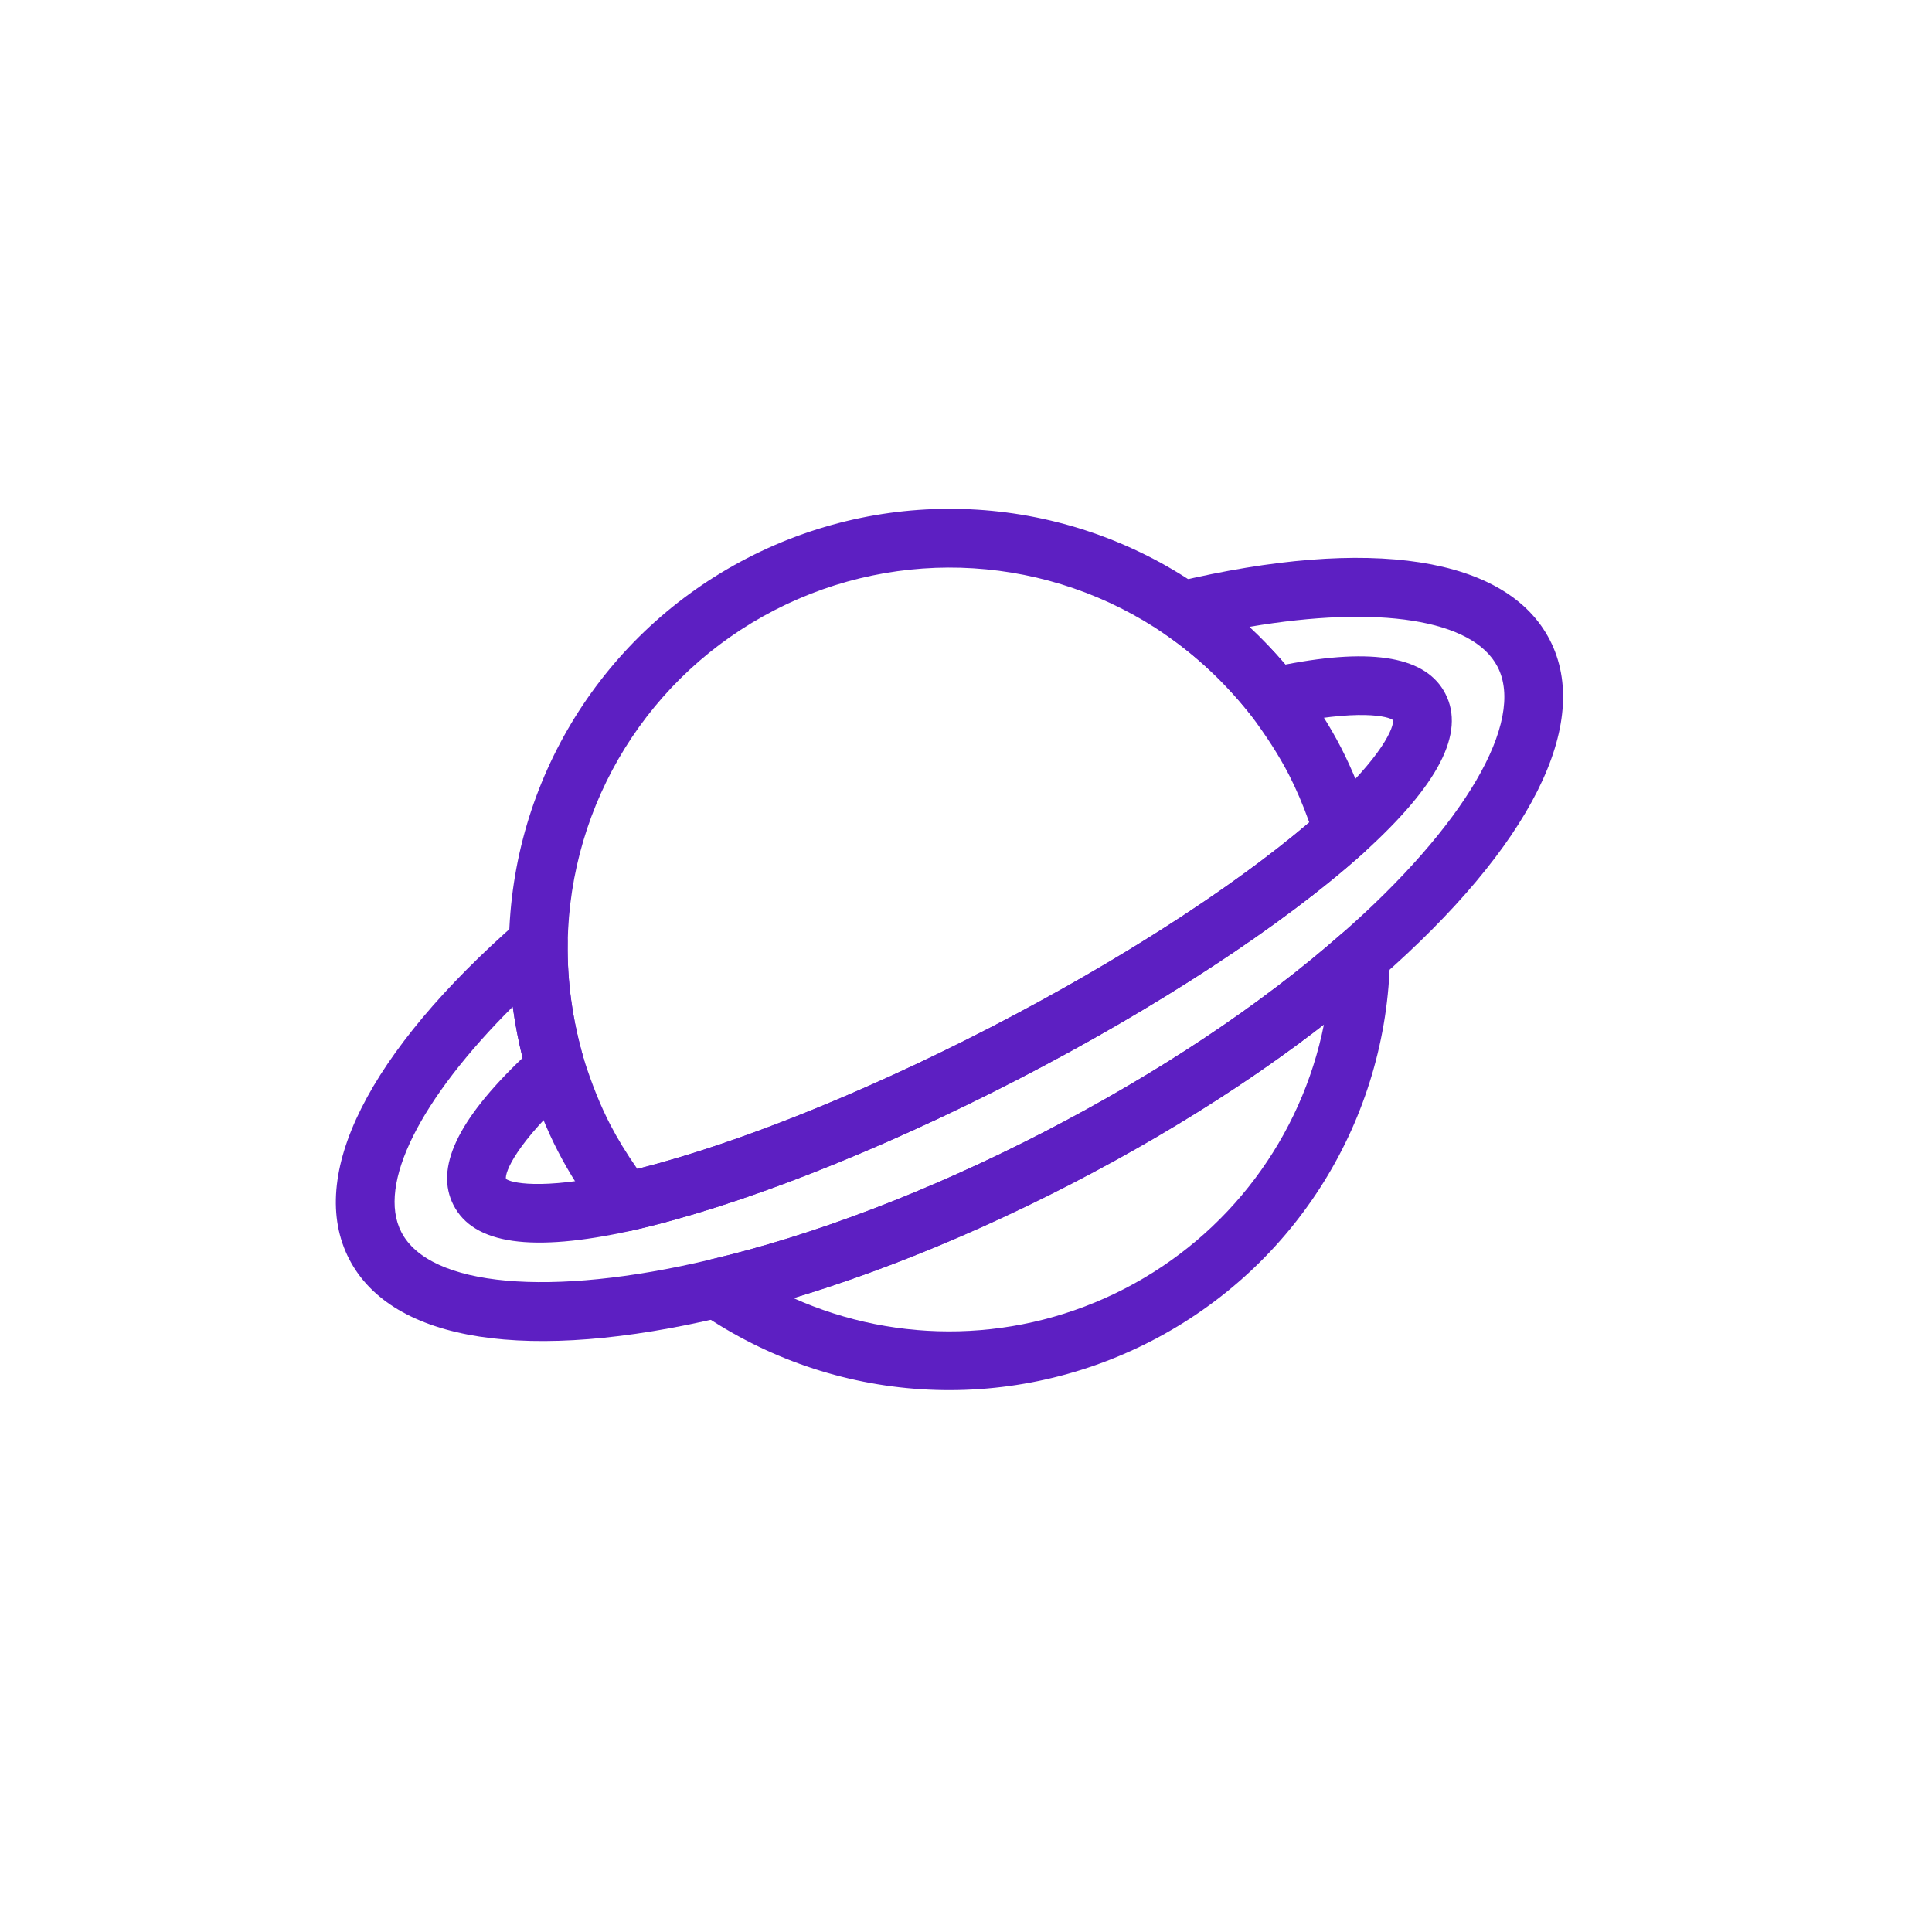 <svg width="50" height="50" viewBox="0 0 50 50" fill="none" xmlns="http://www.w3.org/2000/svg">
<g id="Planet" clip-path="url(#clip0_32_3161)">
<g id="Group">
<path id="Vector" d="M29.797 34.705C26.055 36.635 21.576 36.351 18.112 33.968C17.863 33.797 17.741 33.496 17.795 33.201C17.852 32.907 18.073 32.672 18.368 32.601C21.061 31.97 24.05 30.827 27.01 29.301C29.97 27.774 32.634 26.002 34.711 24.173C34.939 23.975 35.259 23.928 35.532 24.054C35.804 24.181 35.978 24.455 35.973 24.757C35.905 28.962 33.539 32.775 29.797 34.705ZM20.535 33.595C23.248 34.81 26.395 34.749 29.1 33.354C31.805 31.959 33.68 29.43 34.263 26.515C30.463 29.47 25.145 32.212 20.535 33.595Z" fill="#5D1FC2"/>
<path id="Vector_2" d="M26.314 27.95C22.692 29.817 19.058 31.238 16.343 31.849C16.052 31.915 15.746 31.804 15.568 31.564C15.089 30.925 14.732 30.363 14.44 29.797C14.148 29.231 13.898 28.614 13.655 27.854C13.317 26.698 13.155 25.538 13.171 24.389C13.239 20.182 15.605 16.37 19.347 14.44C23.089 12.51 27.567 12.793 31.032 15.176C31.978 15.831 32.829 16.635 33.565 17.564C34.055 18.22 34.413 18.781 34.705 19.347C34.996 19.913 35.246 20.53 35.489 21.29C35.581 21.575 35.496 21.889 35.272 22.086C33.2 23.945 29.936 26.082 26.314 27.95ZM16.494 30.252C19.03 29.614 22.32 28.299 25.617 26.599C28.915 24.898 31.894 22.98 33.884 21.284C33.717 20.817 33.544 20.414 33.354 20.044C33.101 19.555 32.785 19.061 32.36 18.492C31.731 17.694 30.989 16.994 30.17 16.428C27.168 14.363 23.286 14.119 20.044 15.791C16.801 17.463 14.749 20.767 14.691 24.412C14.677 25.406 14.819 26.416 15.11 27.41C15.32 28.068 15.539 28.612 15.791 29.101C15.982 29.471 16.211 29.845 16.494 30.252Z" fill="#5D1FC2"/>
<path id="Vector_3" d="M27.707 30.651C24.638 32.234 21.529 33.42 18.717 34.082C13.675 35.282 10.146 34.736 9.036 32.584C7.926 30.432 9.527 27.239 13.431 23.827C13.659 23.631 13.978 23.583 14.25 23.709C14.522 23.835 14.696 24.109 14.692 24.41C14.677 25.406 14.818 26.416 15.11 27.41C15.191 27.689 15.106 27.992 14.89 28.187C13.328 29.598 13.063 30.354 13.094 30.508C13.188 30.597 13.958 30.819 16.012 30.366C18.602 29.784 22.105 28.41 25.617 26.599C29.13 24.787 32.28 22.73 34.259 20.957C35.817 19.548 36.082 18.791 36.05 18.637C35.957 18.549 35.187 18.326 33.132 18.779C32.847 18.843 32.553 18.736 32.372 18.508C31.731 17.694 30.989 16.994 30.17 16.428C29.923 16.256 29.801 15.957 29.855 15.662C29.911 15.368 30.135 15.133 30.427 15.062C35.469 13.861 38.999 14.408 40.108 16.56C41.218 18.712 39.616 21.904 35.714 25.317C33.545 27.224 30.777 29.069 27.707 30.651ZM13.27 26.053C10.871 28.443 9.752 30.657 10.387 31.887C11.116 33.302 14.248 33.582 18.366 32.602C21.062 31.97 24.051 30.827 27.011 29.301C29.971 27.774 32.635 26.002 34.712 24.173C37.899 21.385 39.487 18.671 38.757 17.257C38.123 16.026 35.67 15.654 32.332 16.223C32.658 16.527 32.97 16.853 33.265 17.199C35.559 16.755 36.917 17.004 37.406 17.953C37.928 18.965 37.231 20.317 35.275 22.085C33.2 23.945 29.936 26.082 26.314 27.95C22.692 29.817 19.058 31.238 16.342 31.849C13.765 32.418 12.26 32.203 11.738 31.191C11.248 30.241 11.833 28.99 13.524 27.379C13.415 26.938 13.33 26.494 13.27 26.053Z" fill="#5D1FC2"/>
</g>
</g>
<defs>
<clipPath id="clip0_32_3161">
<rect width="36.481" height="36.481" fill="white" transform="translate(0 16.721) rotate(-27.28)"/>
</clipPath>
</defs>
</svg>
